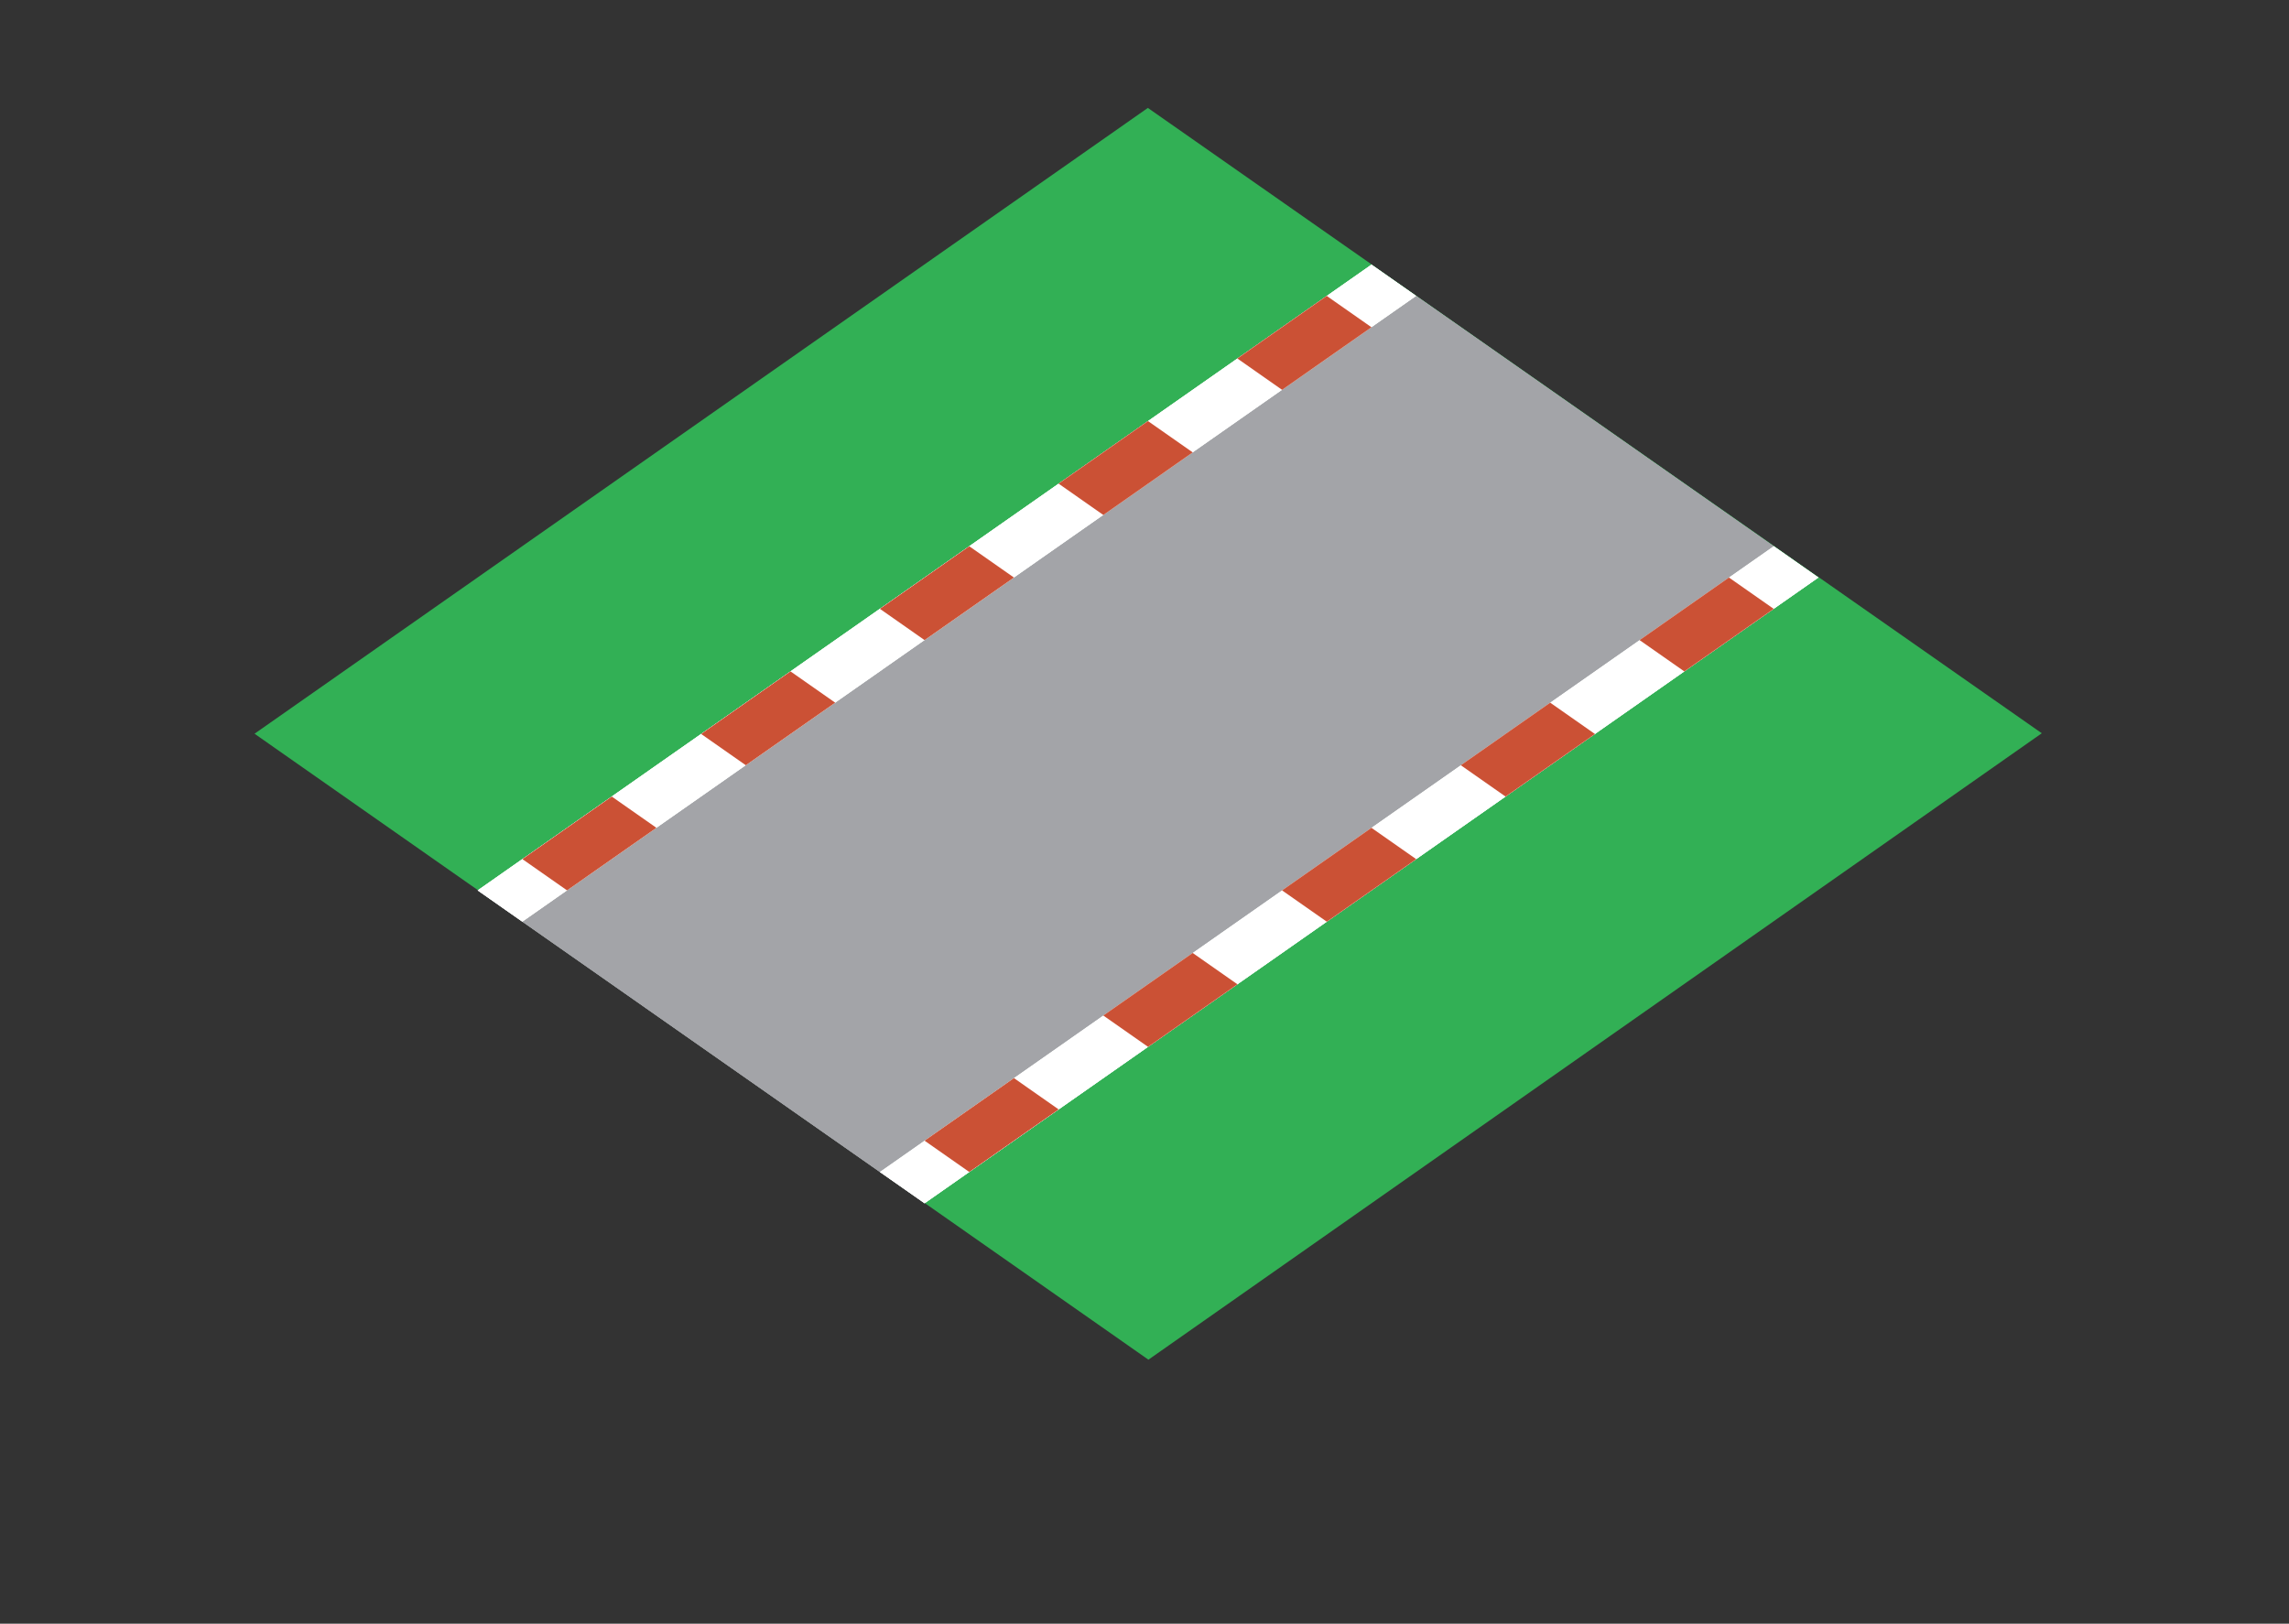 <?xml version="1.0" encoding="UTF-8" standalone="no"?>
<!DOCTYPE svg PUBLIC "-//W3C//DTD SVG 1.1//EN" "http://www.w3.org/Graphics/SVG/1.1/DTD/svg11.dtd">
<!-- Created with Vectornator (http://vectornator.io/) -->
<svg height="100%" stroke-miterlimit="10" style="fill-rule:nonzero;clip-rule:evenodd;stroke-linecap:round;stroke-linejoin:round;" version="1.1" viewBox="0 0 419.58 297.675" width="100%" xml:space="preserve" xmlns="http://www.w3.org/2000/svg" xmlns:vectornator="http://vectornator.io" xmlns:xlink="http://www.w3.org/1999/xlink">
<rect x="0" y="0" width="419.58" height="297.675" fill="#333333" stroke="none"/>
<defs/>
<g id="Layer-1" vectornator:layerName="Layer 1">
<path d="M339.137 109.852L374.265 134.43L210.507 249.276L46.657 134.516L210.406 19.784L339.137 109.852" fill="#32b055" fill-rule="nonzero" opacity="1" stroke="none"/>
<path d="M95.753 168.975L259.584 54.26L325.116 100.146L161.285 214.861L95.753 168.975Z" fill="#a3a4a8" fill-rule="nonzero" opacity="1" stroke="none"/>
<path d="M95.753 168.975L259.584 54.26L325.116 100.146L161.285 214.861L95.753 168.975Z" fill="#a3a4a8" fill-rule="nonzero" opacity="1" stroke="none"/>
<path d="M87.562 163.239L251.392 48.524L259.584 54.26L95.753 168.975L87.562 163.239Z" fill="#ffffff" fill-rule="nonzero" opacity="1" stroke="none"/>
<path d="M87.562 163.239L251.392 48.524L259.584 54.26L95.753 168.975L87.562 163.239Z" fill="#ffffff" fill-rule="nonzero" opacity="1" stroke="none"/>
<path d="M161.285 214.861L325.116 100.146L333.307 105.881L169.477 220.597L161.285 214.861Z" fill="#ffffff" fill-rule="nonzero" opacity="1" stroke="none"/>
<path d="M161.285 214.861L325.116 100.146L333.307 105.881L169.477 220.597L161.285 214.861Z" fill="#ffffff" fill-rule="nonzero" opacity="1" stroke="none"/>
<path d="M202.243 186.182L210.435 191.918L226.818 180.446L218.626 174.711L202.243 186.182Z" fill="#cb5135" fill-rule="nonzero" opacity="1" stroke="none"/>
<path d="M202.243 186.182L210.435 191.918L226.818 180.446L218.626 174.711L202.243 186.182Z" fill="#cb5135" fill-rule="nonzero" opacity="1" stroke="none"/>
<path d="M235.009 163.239L243.201 168.975L259.584 157.503L251.392 151.768L235.009 163.239Z" fill="#cb5135" fill-rule="nonzero" opacity="1" stroke="none"/>
<path d="M235.009 163.239L243.201 168.975L259.584 157.503L251.392 151.768L235.009 163.239Z" fill="#cb5135" fill-rule="nonzero" opacity="1" stroke="none"/>
<path d="M194.051 88.674L202.243 94.41L218.626 82.938L210.435 77.203L194.051 88.674Z" fill="#cb5135" fill-rule="nonzero" opacity="1" stroke="none"/>
<path d="M194.051 88.674L202.243 94.41L218.626 82.938L210.435 77.203L194.051 88.674Z" fill="#cb5135" fill-rule="nonzero" opacity="1" stroke="none"/>
<path d="M267.775 140.296L275.967 146.032L292.35 134.56L284.158 128.824L267.775 140.296Z" fill="#cb5135" fill-rule="nonzero" opacity="1" stroke="none"/>
<path d="M267.775 140.296L275.967 146.032L292.35 134.56L284.158 128.824L267.775 140.296Z" fill="#cb5135" fill-rule="nonzero" opacity="1" stroke="none"/>
<path d="M226.818 65.731L235.009 71.467L251.392 59.995L243.201 54.26L226.818 65.731Z" fill="#cb5135" fill-rule="nonzero" opacity="1" stroke="none"/>
<path d="M226.818 65.731L235.009 71.467L251.392 59.995L243.201 54.26L226.818 65.731Z" fill="#cb5135" fill-rule="nonzero" opacity="1" stroke="none"/>
<path d="M300.541 117.353L308.733 123.089L325.116 111.617L316.924 105.881L300.541 117.353Z" fill="#cb5135" fill-rule="nonzero" opacity="1" stroke="none"/>
<path d="M300.541 117.353L308.733 123.089L325.116 111.617L316.924 105.881L300.541 117.353Z" fill="#cb5135" fill-rule="nonzero" opacity="1" stroke="none"/>
<path d="M95.753 168.975L259.584 54.26L325.116 100.146L161.285 214.861L95.753 168.975Z" fill="#a3a4a8" fill-rule="nonzero" opacity="1" stroke="none"/>
<path d="M87.562 163.239L251.392 48.524L259.584 54.26L95.753 168.975L87.562 163.239Z" fill="#ffffff" fill-rule="nonzero" opacity="1" stroke="none"/>
<path d="M161.285 214.861L325.116 100.146L333.307 105.881L169.477 220.597L161.285 214.861Z" fill="#ffffff" fill-rule="nonzero" opacity="1" stroke="none"/>
<path d="M95.753 157.503L103.945 163.239L120.328 151.768L112.136 146.032L95.753 157.503Z" fill="#cb5135" fill-rule="nonzero" opacity="1" stroke="none"/>
<path d="M169.477 209.125L177.668 214.861L194.051 203.389L185.86 197.654L169.477 209.125Z" fill="#cb5135" fill-rule="nonzero" opacity="1" stroke="none"/>
<path d="M128.519 134.56L136.711 140.296L153.094 128.824L144.902 123.089L128.519 134.56Z" fill="#cb5135" fill-rule="nonzero" opacity="1" stroke="none"/>
<path d="M202.243 186.182L210.435 191.918L226.818 180.446L218.626 174.711L202.243 186.182Z" fill="#cb5135" fill-rule="nonzero" opacity="1" stroke="none"/>
<path d="M161.285 111.617L169.477 117.353L185.86 105.881L177.668 100.146L161.285 111.617Z" fill="#cb5135" fill-rule="nonzero" opacity="1" stroke="none"/>
<path d="M235.009 163.239L243.201 168.975L259.584 157.503L251.392 151.768L235.009 163.239Z" fill="#cb5135" fill-rule="nonzero" opacity="1" stroke="none"/>
<path d="M194.051 88.674L202.243 94.41L218.626 82.938L210.435 77.203L194.051 88.674Z" fill="#cb5135" fill-rule="nonzero" opacity="1" stroke="none"/>
<path d="M267.775 140.296L275.967 146.032L292.35 134.56L284.158 128.824L267.775 140.296Z" fill="#cb5135" fill-rule="nonzero" opacity="1" stroke="none"/>
<path d="M226.818 65.731L235.009 71.467L251.392 59.995L243.201 54.26L226.818 65.731Z" fill="#cb5135" fill-rule="nonzero" opacity="1" stroke="none"/>
<path d="M300.541 117.353L308.733 123.089L325.116 111.617L316.924 105.881L300.541 117.353Z" fill="#cb5135" fill-rule="nonzero" opacity="1" stroke="none"/>
</g>
</svg>
